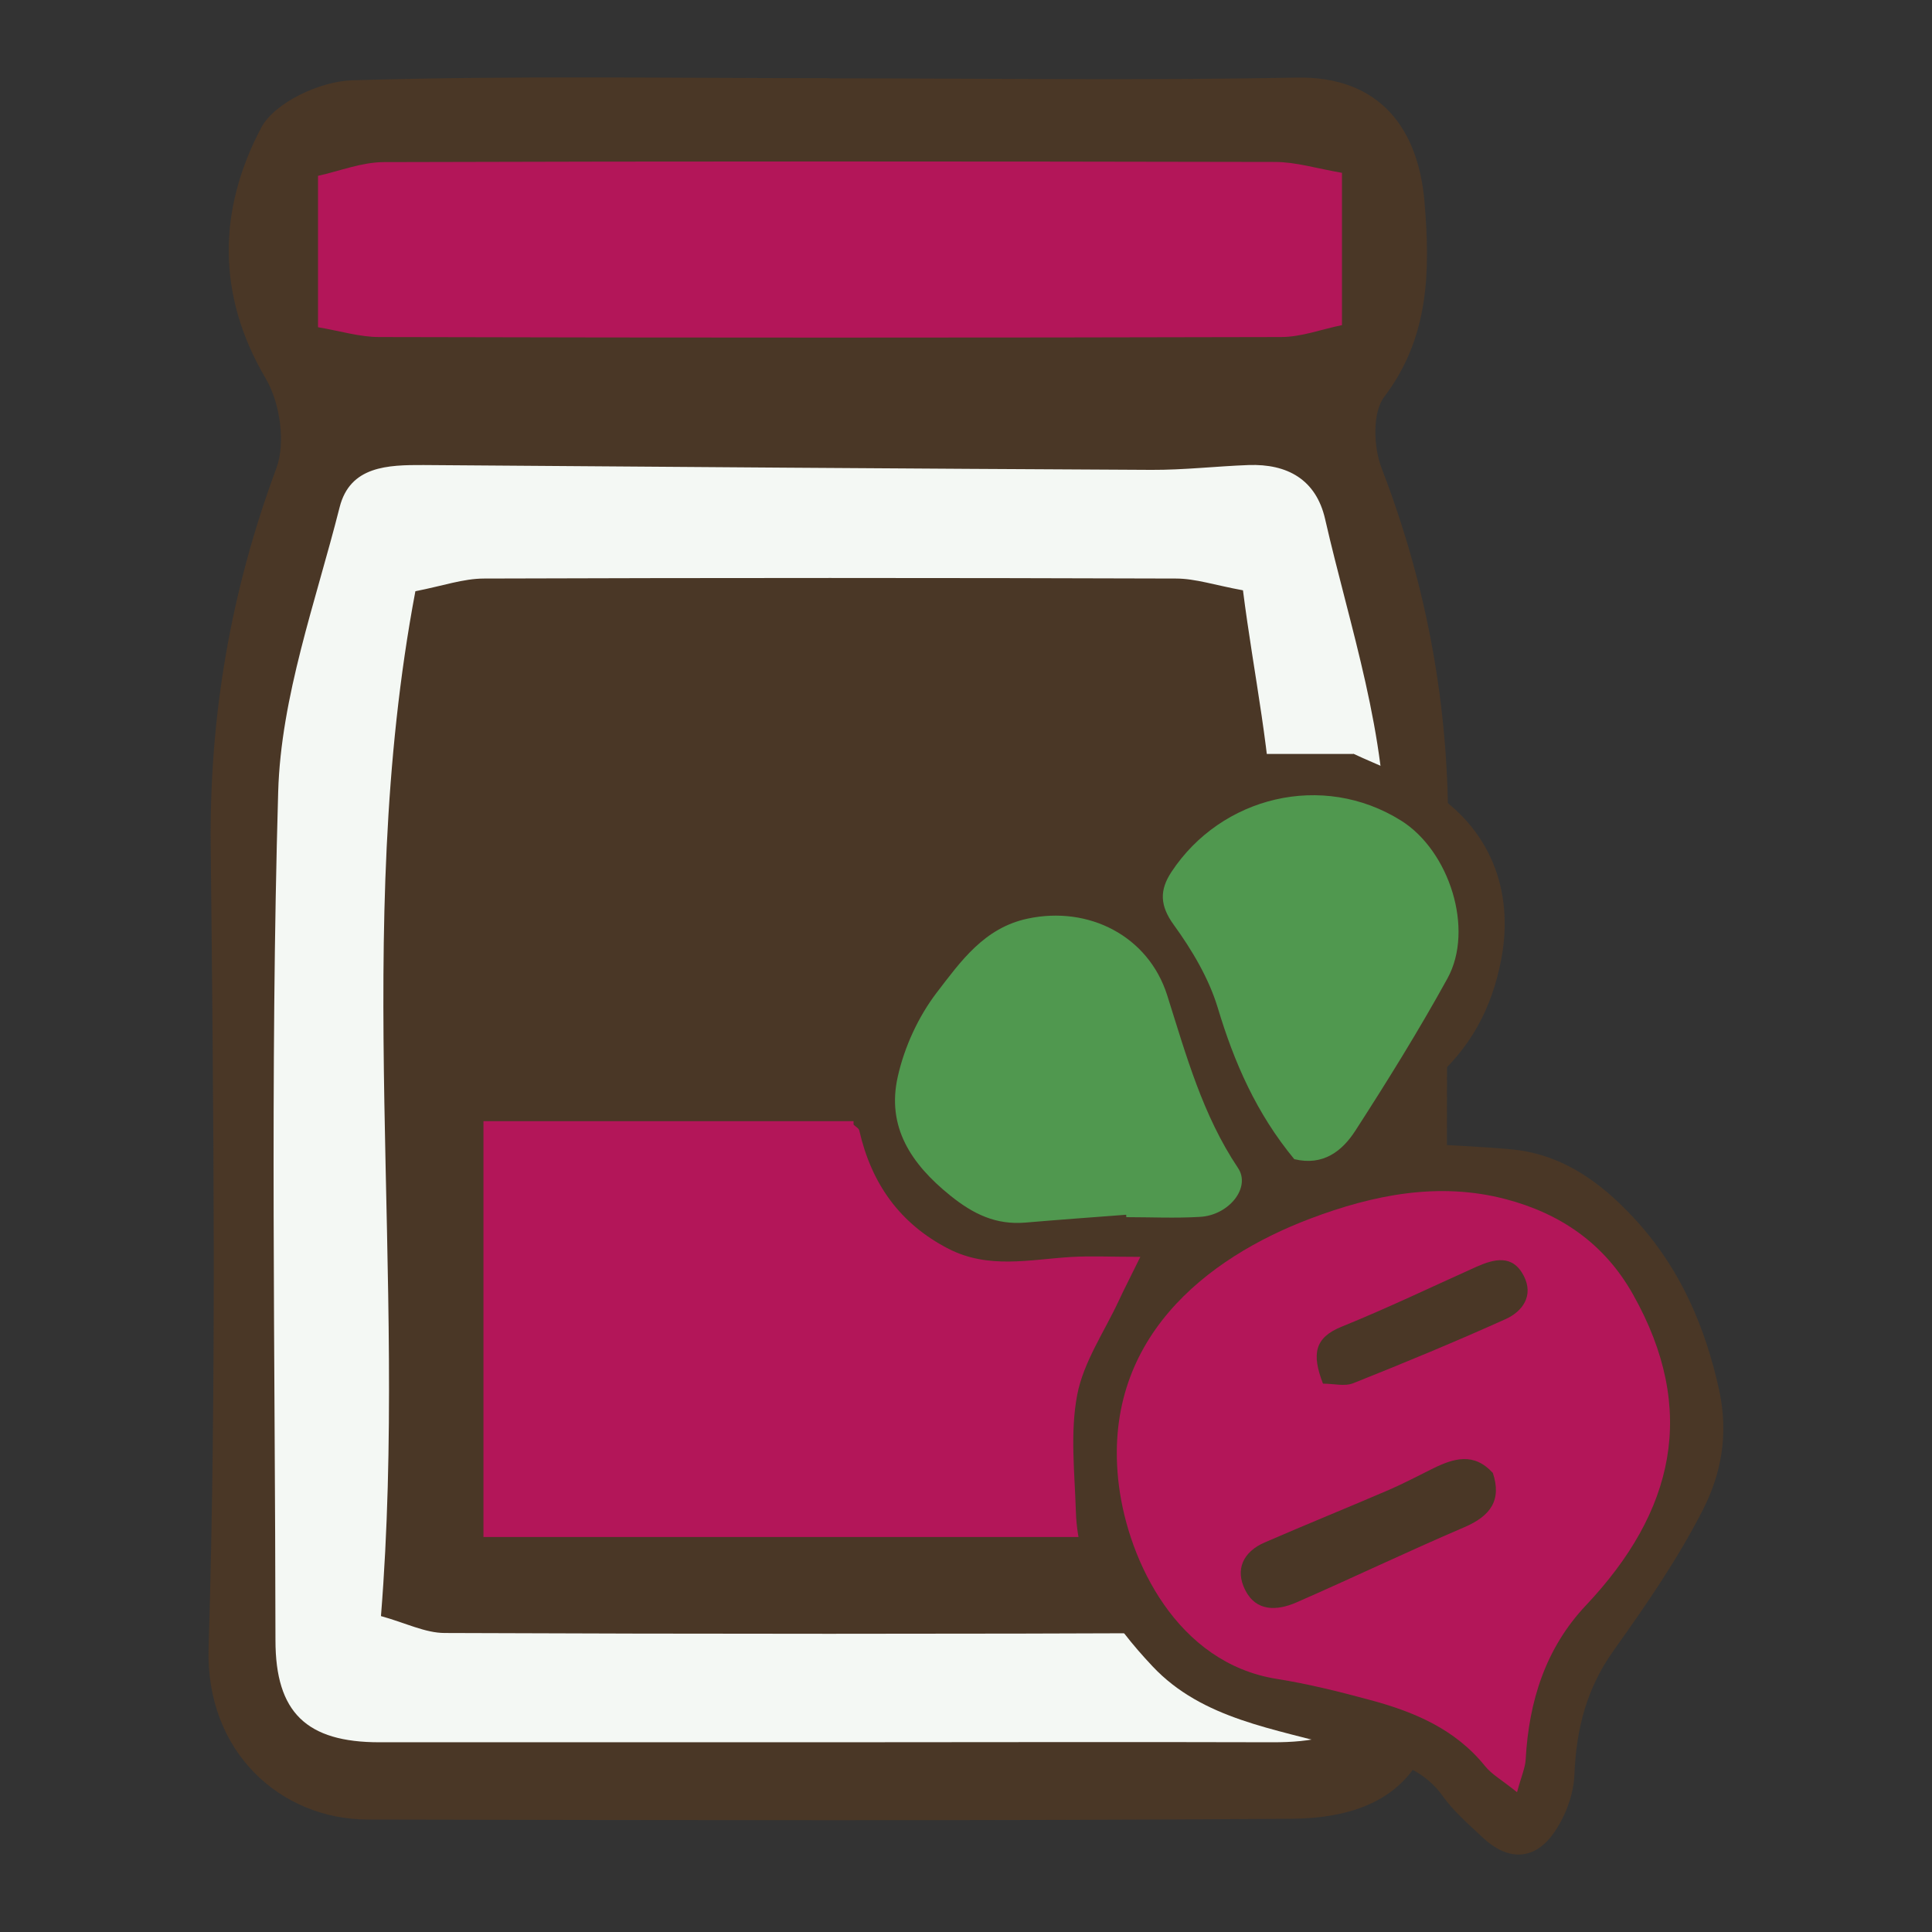 <?xml version="1.0" encoding="UTF-8"?>
<svg id="fill_pickle_redbeet" xmlns="http://www.w3.org/2000/svg" viewBox="0 0 128 128">
  <rect x="0" y="0" width="128" height="128" fill="#333333" stroke="none"/>
  <path d="M54.95,5.19c10.31,0,20.62.15,30.93-.05,5.66-.11,8.11,3.53,8.5,8.27.37,4.48.34,8.92-2.67,12.88-.8,1.05-.71,3.35-.17,4.74,3.02,7.84,4.48,15.87,4.4,24.3-.16,17.6,0,35.2-.09,52.8-.01,2.43-.4,4.98-1.25,7.25-1.51,4.06-5.32,5.09-9.06,5.12-20.39.14-40.78.09-61.17.05-5.75-.01-10.76-4.45-10.55-11.38.54-17.7.32-35.43.14-53.14-.09-8.66,1.34-16.9,4.35-25.01.63-1.7.24-4.34-.71-5.95-3.29-5.59-3.13-11.23-.3-16.6.89-1.69,3.93-3.09,6.03-3.15,10.53-.32,21.07-.14,31.61-.14Z" style="fill: #4a3726; stroke-width: 0px;"/>
  <path d="M54.71,115.43c-9.86,0-19.71,0-29.57,0-4.83,0-6.89-1.97-6.89-6.76-.02-18.74-.36-37.48.18-56.2.18-6.32,2.49-12.61,4.07-18.86.69-2.74,3.19-2.81,5.56-2.8,16.08.12,32.16.24,48.23.32,2.14.01,4.28-.24,6.43-.32,2.57-.09,4.47.96,5.07,3.57,1.66,7.26,4.14,14.3,4,21.99-.31,17.25-.09,34.52-.1,51.78,0,5.47-1.93,7.3-7.4,7.28-9.86-.03-19.71,0-29.57,0Z" style="fill: #f4f8f4; stroke-width: 0px;"/>
  <path d="M88.91,11.46v10.08c-1.34.27-2.69.79-4.05.79-19.91.05-39.83.05-59.74,0-1.28,0-2.57-.4-4.05-.65v-10.03c1.44-.32,2.89-.9,4.34-.91,19.69-.06,39.37-.05,59.06-.01,1.38,0,2.75.43,4.44.72Z" style="fill: #b31659; stroke-width: 0px;"/>
  <path d="M84.45,107.17c-1.42.38-2.73,1.02-4.04,1.02-16.98.07-33.96.07-50.94,0-1.3,0-2.6-.67-4.23-1.12,1.83-22.8-1.99-45.28,2.28-67.9,1.8-.35,3.18-.84,4.55-.84,15.28-.05,30.56-.05,45.84,0,1.29,0,2.58.44,4.44.78.71,5.61,1.92,11.04,2,16.49.26,16.9.1,33.8.1,51.57Z" style="fill: #4a3726; stroke-width: 0px;"/>
  <path d="M77.9,74.28v27.55h-45.87v-27.55h45.87Z" style="fill: #b31659; stroke-width: 0px;"/>
  <g>
    <path d="M89.67,49.94c1.69.79,3.48,1.43,5.05,2.41,3.99,2.49,5.6,6.63,4.75,11.16-.62,3.31-2.07,6-4.68,8.2-1.25,1.05-1.7,2.7-1.06,4.03,2.36.15,4.39.22,6.41.41,3.61.33,6.3,2.49,8.53,5.01,2.72,3.1,4.33,6.82,5.23,10.95.63,2.9.14,5.53-1.07,7.9-1.67,3.28-3.79,6.35-5.93,9.35-1.78,2.5-2.47,5.18-2.59,8.2-.05,1.36-.63,2.88-1.44,3.98-1.3,1.77-3.05,1.71-4.66.18-.91-.86-1.88-1.69-2.6-2.69-1.67-2.36-4.26-2.53-6.72-3.24-4.39-1.27-9.21-1.86-12.53-5.39-2.67-2.84-4.95-6.08-5.08-10.25-.08-2.59-.39-5.25.09-7.75.42-2.17,1.79-4.16,2.75-6.22.34-.74.72-1.46,1.43-2.91-1.96,0-3.29-.07-4.62.01-2.72.17-5.44.81-8.08-.54-3.25-1.67-5.12-4.34-5.92-7.84-.03-.15-.25-.26-.38-.39,0-1.09,0-2.18,0-3.27.2-4.24,2.23-7.6,5.09-10.55,2.6-2.69,5.78-3.69,9.46-3.19,1.23.17,2.55.32,3.29-.98,2.11-3.77,5.36-5.84,9.54-6.57,1.91,0,3.81,0,5.72,0Z" style="fill: #4a3726; stroke-width: 0px;"/>
    <path d="M100.51,118.74c-1.02-.82-1.68-1.18-2.12-1.73-1.99-2.47-4.73-3.61-7.65-4.39-2.03-.55-4.08-1.06-6.16-1.39-6.58-1.05-9.81-7.77-10.45-12.81-1.22-9.67,5.83-15.09,12.67-17.68,4.18-1.58,8.53-2.46,12.97-1.29,3.6.95,6.51,2.92,8.41,6.29,4.35,7.71,2.71,14.45-3.1,20.61-2.69,2.85-3.79,6.37-4,10.22-.03.55-.28,1.09-.57,2.16Z" style="fill: #b31659; stroke-width: 0px;"/>
    <path d="M74.61,80.48c-2.23.17-4.46.33-6.68.52-1.94.16-3.43-.55-4.97-1.79-2.61-2.1-4.23-4.56-3.48-7.88.44-1.97,1.37-3.99,2.59-5.58,1.57-2.04,3.13-4.28,6.02-4.89,4.03-.86,7.99,1.14,9.24,5.08,1.25,3.95,2.34,7.93,4.69,11.44.87,1.29-.59,3.13-2.51,3.24-1.63.1-3.26.02-4.89.02,0-.05,0-.1-.01-.15Z" style="fill: #50984f; stroke-width: 0px;"/>
    <path d="M85.75,76.8c-2.51-3.04-3.98-6.4-5.07-10.03-.59-1.95-1.7-3.82-2.91-5.49-.94-1.29-.95-2.31-.16-3.51,3.29-4.99,10-6.67,15.22-3.4,3.19,2,4.86,7.19,3.07,10.45-1.9,3.45-3.98,6.8-6.11,10.1-.86,1.33-2.12,2.34-4.03,1.88Z" style="fill: #50984f; stroke-width: 0px;"/>
    <path d="M98.9,97.57c.61,1.82-.15,2.87-1.88,3.61-3.74,1.6-7.41,3.36-11.14,4.99-1.27.55-2.65.62-3.38-.82-.7-1.38-.12-2.55,1.29-3.16,2.74-1.19,5.51-2.31,8.25-3.49.99-.43,1.95-.94,2.92-1.42,1.35-.66,2.68-1.07,3.93.29Z" style="fill: #4a3726; stroke-width: 0px;"/>
    <path d="M87.65,91.67c-.76-1.97-.55-3.05,1.23-3.77,3.01-1.22,5.95-2.63,8.91-3.96,1.21-.54,2.43-.85,3.17.6.66,1.3-.08,2.34-1.2,2.85-3.33,1.5-6.71,2.9-10.1,4.25-.57.23-1.3.03-2,.03Z" style="fill: #4a3726; stroke-width: 0px;"/>
  </g>
</svg>